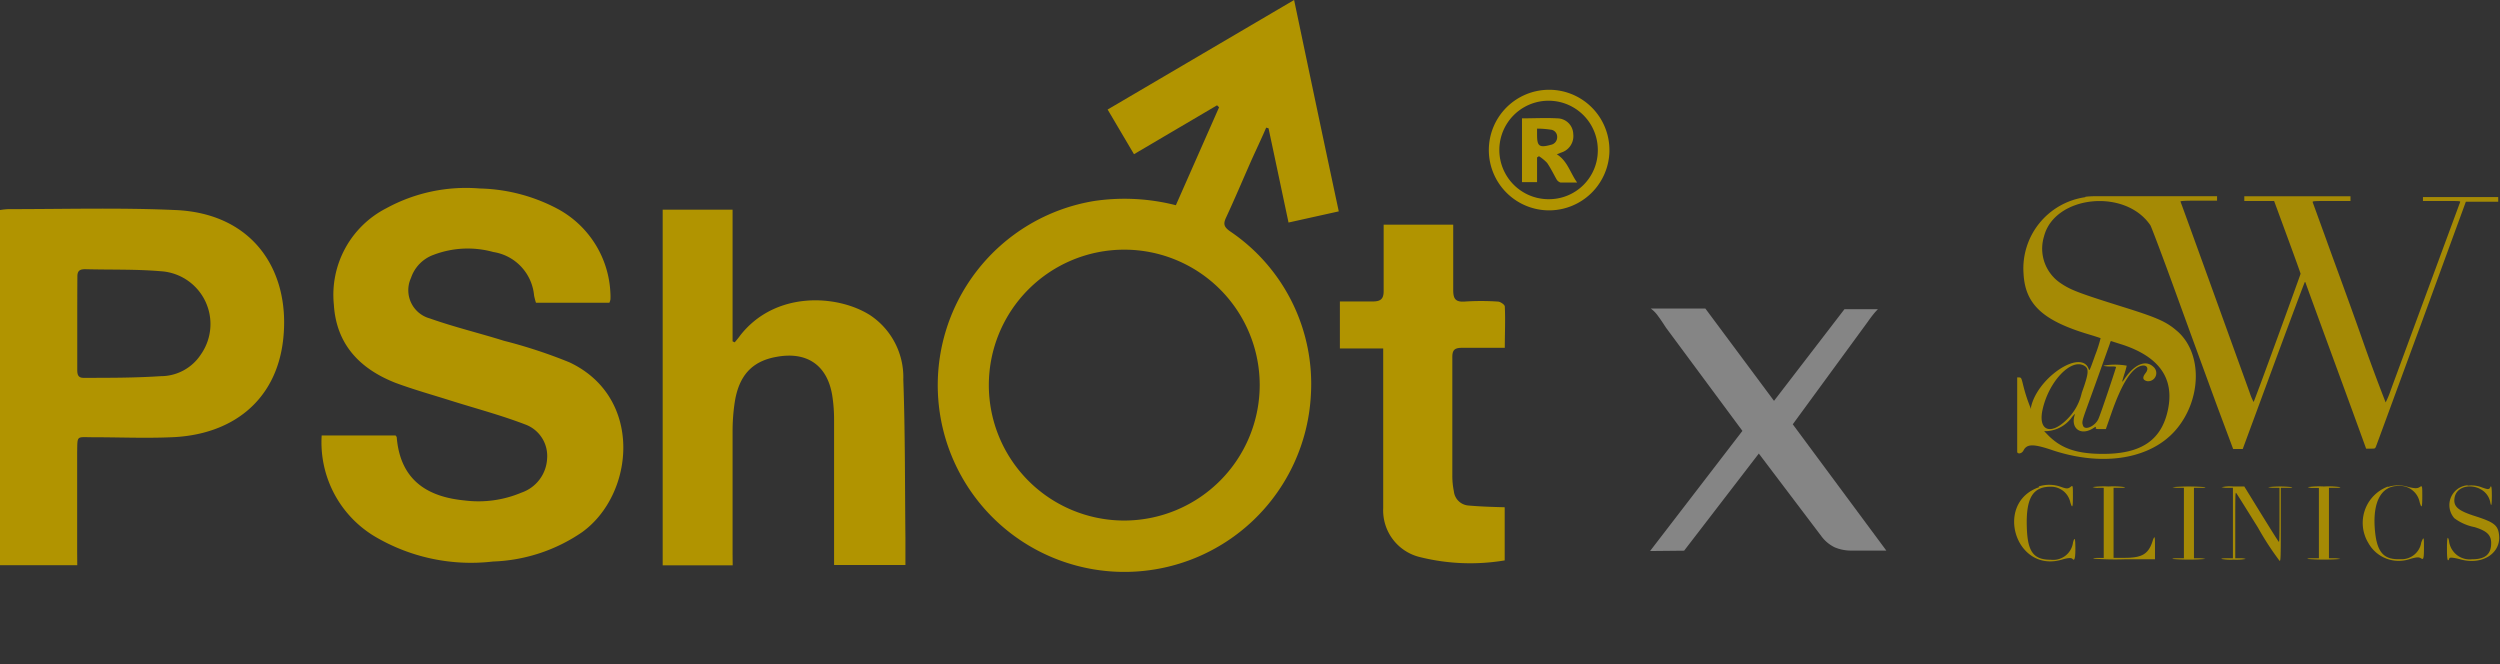 <?xml version="1.0" encoding="utf-8"?>
<svg viewBox="0 0 223.9 59.47" width="223.9" height="59.47" xmlns="http://www.w3.org/2000/svg">
  <rect x="0" y="0" width="223.9" height="59.47" fill="#333333" stroke="none"/>
  <defs>
    <clipPath id="b7a02de7-6f1e-43b3-98d4-0930c6d5fcaf">
      <rect class="efe9b25e-47b2-48d2-82c2-33438baaa9ab" x="180.34" y="17.57" width="43.56" height="32.71"/>
    </clipPath>
    <style>.efe9b25e-47b2-48d2-82c2-33438baaa9ab{fill:none;}.b828838e-4d1c-420b-9a1a-a5901eef9d17,.f1f4742b-2c0b-455e-8bba-26fe844cf3f4{fill:#1c3f84;}.b9e7e79c-8305-48dc-b1e0-de9cc01dbe78{opacity:0.9;}.ac821732-6ef2-4764-9017-be01c881dd30{clip-path:url(#b7a02de7-6f1e-43b3-98d4-0930c6d5fcaf);}.f1f4742b-2c0b-455e-8bba-26fe844cf3f4{fill-rule:evenodd;}.bf39f16f-0293-497a-8fb8-4be897fcb07a{opacity:0.4;}.e6af0b47-bc3b-4525-b73d-eecc54ff5ce2{fill:#1d1d1b;}</style>
  </defs>
  <path class="b828838e-4d1c-420b-9a1a-a5901eef9d17" d="M113.4,11.43c-.43,1-.87,1.92-1.3,2.87-.77,1.74-1.51,3.5-2.31,5.22-.26.57-.14.82.35,1.18a16.48,16.48,0,0,1,7.26,14.71A16.72,16.72,0,1,1,98,18a18.58,18.58,0,0,1,7.31.38l3.87-8.77L109,9.43l-7.44,4.38-2.36-4L115.9,0c1.34,6.38,2.65,12.63,4,18.93l-4.5,1c-.6-2.83-1.19-5.63-1.79-8.44Zm-.58,23.07a12.13,12.13,0,1,0-12.13,12.12A12.15,12.15,0,0,0,112.82,34.5Z" style="fill: rgb(177, 148, 0);"/>
  <path class="b828838e-4d1c-420b-9a1a-a5901eef9d17" d="M54.58,27.11H48a5.33,5.33,0,0,1-.17-.66,4.33,4.33,0,0,0-3.65-3.88,8.59,8.59,0,0,0-5.37.26,3.32,3.32,0,0,0-2,2.06,2.62,2.62,0,0,0,1.69,3.63c2.17.77,4.43,1.31,6.63,2A44.63,44.63,0,0,1,51,32.45c6.63,3.12,5.85,11.79,1.15,15.2a15,15,0,0,1-8,2.64A16.92,16.92,0,0,1,33.49,48a9.82,9.82,0,0,1-4.68-9h6.63c0,.06.09.1.09.15.33,4.06,3,5.37,6.07,5.67a9.9,9.9,0,0,0,5.1-.7A3.4,3.4,0,0,0,49,41.06,3,3,0,0,0,47,38c-2.17-.83-4.44-1.43-6.66-2.13-1.65-.52-3.36-1-4.94-1.59-3.16-1.25-5.28-3.42-5.5-7a8.71,8.71,0,0,1,4.7-8.63,14.88,14.88,0,0,1,8.35-1.77,15.6,15.6,0,0,1,7,1.83,9,9,0,0,1,4.72,7.6,4.51,4.51,0,0,1,0,.52A1.59,1.59,0,0,1,54.58,27.11Z" style="fill: rgb(177, 148, 0);"/>
  <path class="b828838e-4d1c-420b-9a1a-a5901eef9d17" d="M6.92,50.62H0V18.81a6.36,6.36,0,0,1,.75-.08c5,0,10-.14,14.93.08,7.1.29,10.39,5.58,9.67,11.69-.64,5.41-4.58,8.46-10,8.66-2.34.1-4.68,0-7,0-1.53,0-1.41-.22-1.44,1.37v8.92ZM6.92,29v4.15c0,.48.13.71.63.69,2.29,0,4.57,0,6.85-.15A4.29,4.29,0,0,0,18,31.73a4.74,4.74,0,0,0-3.62-7.44c-2.24-.19-4.51-.12-6.76-.18-.53,0-.7.19-.69.7C6.92,26.19,6.92,27.58,6.92,29Z" style="fill: rgb(177, 148, 0);"/>
  <path class="b828838e-4d1c-420b-9a1a-a5901eef9d17" d="M65.62,50.63H59.35V18.78h6.26V30.57l.19.09c.17-.2.34-.4.48-.6,3.11-4,8.65-3.71,11.62-1.85a6.67,6.67,0,0,1,3,5.79c.17,4.73.14,9.47.19,14.2v2.4H74.7v-13a14,14,0,0,0-.16-2.15c-.43-2.71-2.23-4-5-3.49-2.2.39-3.39,1.69-3.75,4.15a17.52,17.52,0,0,0-.18,2.5v11Z" style="fill: rgb(177, 148, 0);"/>
  <path class="b828838e-4d1c-420b-9a1a-a5901eef9d17" d="M134.76,45.43v4.76a18.64,18.64,0,0,1-7.52-.28,4.3,4.3,0,0,1-3.36-4.4c0-4.36,0-8.72,0-13.09V31.21H120V27c1,0,1.95,0,2.92,0,.72,0,1-.21,1-.93,0-2,0-3.92,0-5.95h6.23c0,.29,0,.59,0,.9,0,1.64,0,3.29,0,4.94,0,.76.17,1.1,1,1.05a22,22,0,0,1,3,0c.22,0,.62.28.62.44.06,1.21,0,2.4,0,3.7-1.35,0-2.59,0-3.83,0-.71,0-.88.23-.87.9V42.63a7,7,0,0,0,.14,1.38,1.42,1.42,0,0,0,1.26,1.26C132.58,45.37,133.64,45.4,134.76,45.43Z" style="fill: rgb(177, 148, 0);"/>
  <path class="b828838e-4d1c-420b-9a1a-a5901eef9d17" d="M138.71,18.84a5.4,5.4,0,1,1,5.43-5.37v.12A5.41,5.41,0,0,1,138.71,18.84Zm0-1a4.37,4.37,0,0,0,4.39-4.34v-.11a4.41,4.41,0,1,0-4.48,4.45Z" style="fill: rgb(177, 148, 0);"/>
  <path class="b828838e-4d1c-420b-9a1a-a5901eef9d17" d="M137.66,14.1v2.21h-1.35V10.6c1.07,0,2.12-.06,3.16,0A1.44,1.44,0,0,1,140.9,12a1.54,1.54,0,0,1-1.1,1.67l-.37.15c.95.59,1.18,1.63,1.82,2.53-.57,0-1,0-1.48,0a.63.63,0,0,1-.36-.28c-.28-.49-.52-1-.85-1.48a3.83,3.83,0,0,0-.73-.6Zm0-2.57c0,.24,0,.39,0,.55,0,1,.19,1.18,1.23.89a.69.69,0,0,0,.57-.7.64.64,0,0,0-.6-.66,8.31,8.31,0,0,0-1.17-.09Z" style="fill: rgb(177, 148, 0);"/>
  <g class="b9e7e79c-8305-48dc-b1e0-de9cc01dbe78">
    <g class="ac821732-6ef2-4764-9017-be01c881dd30">
      <path class="f1f4742b-2c0b-455e-8bba-26fe844cf3f4" d="M186.76,17.66a6.45,6.45,0,0,0-5.53,6.87c.15,2.71,1.71,4.17,5.75,5.39.61.18,1.12.35,1.15.37a12.1,12.1,0,0,1-.48,1.5c-.47,1.32-.52,1.45-.57,1.3-.61-1.91-4.58.67-5.18,3.36l0,.18-.1-.24a14.53,14.53,0,0,1-.63-2c-.14-.55-.15-.57-.33-.59h-.18v3.3c0,1.81,0,3.34,0,3.39.08.21.43.12.56-.14.31-.61.89-.62,2.69,0,4.48,1.46,8.7.75,10.94-1.83s2.48-6.68.25-8.77c-1-.89-1.69-1.23-4.74-2.19-4.09-1.28-4.87-1.57-5.75-2.16a3.72,3.72,0,0,1-1.55-4.22c.93-3.67,7.26-4.36,9.53-1,.08.12,1.14,2.92,2.34,6.23s2.83,7.76,3.62,9.92L200,40.21h.86l2.76-7.48c1.52-4.11,2.78-7.47,2.8-7.47s.06,0,.08.1,3.34,9.12,4.92,13.47l.49,1.35h.4c.38,0,.39,0,.46-.14S214.62,35,216.84,29l4-10.93,1.45,0h1.45v-.42H217V18h1.69c1.58,0,1.68,0,1.64.1s-5.48,14.84-6.21,16.83a8.3,8.3,0,0,1-.46,1.11s-1-2.52-2.08-5.61-2.57-7.1-3.22-8.92l-1.24-3.41c0-.09.06-.1,1.68-.1h1.71v-.42H201V18h1.33l1.34,0,1.18,3.21c.65,1.77,1.19,3.26,1.19,3.31S201.89,36,201.83,36a5.54,5.54,0,0,1-.36-.87c-.91-2.51-6.14-17-6.18-17.06s.06-.1,1.62-.1h1.65v-.42H192.9c-4.48,0-5.76,0-6.14.08M190,30.84c3.34,1.08,4.74,3,4.17,5.81s-2.44,4-5.82,4c-2.35,0-3.75-.48-4.93-1.68l-.35-.36h.3a3,3,0,0,0,2.2-1.26c.28-.33.28-.33.22-.12-.33,1.16.57,1.8,1.63,1.15.28-.18.31-.19.28-.08s0,.13.43.13h.47l.5-1.43c.89-2.55,1.77-4,2.64-4.23.52-.15.76.21.42.64s-.23.65.16.73a.73.73,0,0,0,.52-1.3c-.69-.64-1.69-.21-2.58,1.11-.25.37-.25.35,0-.46a7.46,7.46,0,0,0,.21-.74,5.88,5.88,0,0,0-2.09,0s.12.07.55.07.58,0,.58.07-1.41,4.32-1.6,4.68c-.32.62-1.19,1-1.35.56s-.09-.39,1.25-4.14l1.14-3.19a1.3,1.3,0,0,1,.1-.26l.94.3m-3.37,1.89c.5.26.47.65-.18,2.46a4.74,4.74,0,0,1-1.32,2.37c-1.48,1.48-2.62,1-2.18-.91.56-2.48,2.5-4.53,3.68-3.92M221,43.46a1.78,1.78,0,0,0-1.19,2.95,4.43,4.43,0,0,0,1.82.8c1.1.34,1.48.71,1.48,1.43,0,1-.53,1.45-1.71,1.45a1.87,1.87,0,0,1-2.07-1.67c-.12-.49-.18-.25-.18.74s.07,1.22.21.86c0-.12.34-.1,1.05.09,1.89.51,3.56-.54,3.41-2.15-.08-.9-.42-1.18-2.1-1.72-1.43-.45-1.91-.8-1.91-1.41,0-1.78,2.88-1.64,3.22.16.09.46.14.23.14-.58s-.05-1-.15-.75-.38.11-.72,0a2.53,2.53,0,0,0-1.3-.16m-38.37.13c-4.05,1.38-2.15,7.69,2,6.5.59-.18.89-.19,1-.06s.24.11.24-.87-.05-1.18-.21-.62a1.79,1.79,0,0,1-2,1.55c-1.56,0-2.09-.73-2.14-3-.07-2.53.54-3.54,2.14-3.54A1.77,1.77,0,0,1,185.42,45c.18.58.23.45.23-.56s0-1-.24-.81-.45.11-.93-.06a3.08,3.08,0,0,0-1.9,0m31.3,0a3.47,3.47,0,0,0-1.77,5.06,3.11,3.11,0,0,0,3.71,1.44c.6-.18.81-.19,1-.07s.27.15.27-.86,0-1.17-.24-.56a1.78,1.78,0,0,1-1.89,1.5c-1.48.06-2.08-.62-2.26-2.56-.23-2.53.53-4,2.1-4A1.81,1.81,0,0,1,216.71,45c.17.58.23.45.23-.53s0-1-.23-.85-.46.12-1,0a3,3,0,0,0-1.87,0m-26.43,0a1.27,1.27,0,0,0,.5.07l.5,0v3.14l0,3.14H188c-.3,0-.52,0-.52.06a25.27,25.27,0,0,0,2.8.06H193v-1c0-1,0-1.19-.18-.74-.37,1.25-.93,1.61-2.53,1.61h-1V43.69h.51c.3,0,.51,0,.51-.06a7.13,7.13,0,0,0-1.47-.06,7.61,7.61,0,0,0-1.48.06m7.21,0s.21.06.51.06h.51V50h-.51c-.3,0-.51,0-.51.06a18,18,0,0,0,2.94,0s-.21-.06-.51-.06h-.51V43.69h.51c.3,0,.51,0,.51-.06a18,18,0,0,0-2.94,0m4.38,0s.21.06.52.06h.51V50h-.51c-.31,0-.52,0-.52.06a4.64,4.64,0,0,0,1.09.06,4.51,4.51,0,0,0,1.08-.06S201,50,200.7,50h-.51V47c0-2.56,0-2.94.08-2.85s.92,1.45,1.94,3.08a26.17,26.17,0,0,0,1.95,3c.1,0,.11-.19.11-3.27V43.69h.51c.3,0,.51,0,.51-.06a9.75,9.75,0,0,0-2.16,0s.21.06.51.06h.51v2.44c0,1.34,0,2.42-.05,2.4s-.74-1.14-1.58-2.49L201,43.57h-1a3.29,3.29,0,0,0-1,.06m7.69,0a1.22,1.22,0,0,0,.5.07l.49,0,0,3.14V50h-.51c-.3,0-.51,0-.51.06a18,18,0,0,0,2.94,0s-.21-.06-.51-.06h-.51V43.69h.51c.3,0,.51,0,.51-.06a7.13,7.13,0,0,0-1.47-.06,7.46,7.46,0,0,0-1.47.06" style="fill: rgb(177, 148, 0);"/>
    </g>
  </g>
  <g class="bf39f16f-0293-497a-8fb8-4be897fcb07a">
    <path class="e6af0b47-bc3b-4525-b73d-eecc54ff5ce2" d="M147.78,49.35l8.27-10.76-6.85-9.25c-.26-.4-.48-.74-.68-1a2.89,2.89,0,0,0-.68-.71h4.89l6.15,8.27,6.31-8.21h3a5.19,5.19,0,0,0-.43.48c-.15.19-.31.4-.49.66L160.56,38l8.38,11.31h-3.1a3.75,3.75,0,0,1-1.52-.29,3.22,3.22,0,0,1-1.2-1l-5.6-7.4-6.69,8.7Z" style="fill: rgb(255, 255, 255);"/>
  </g>
</svg>